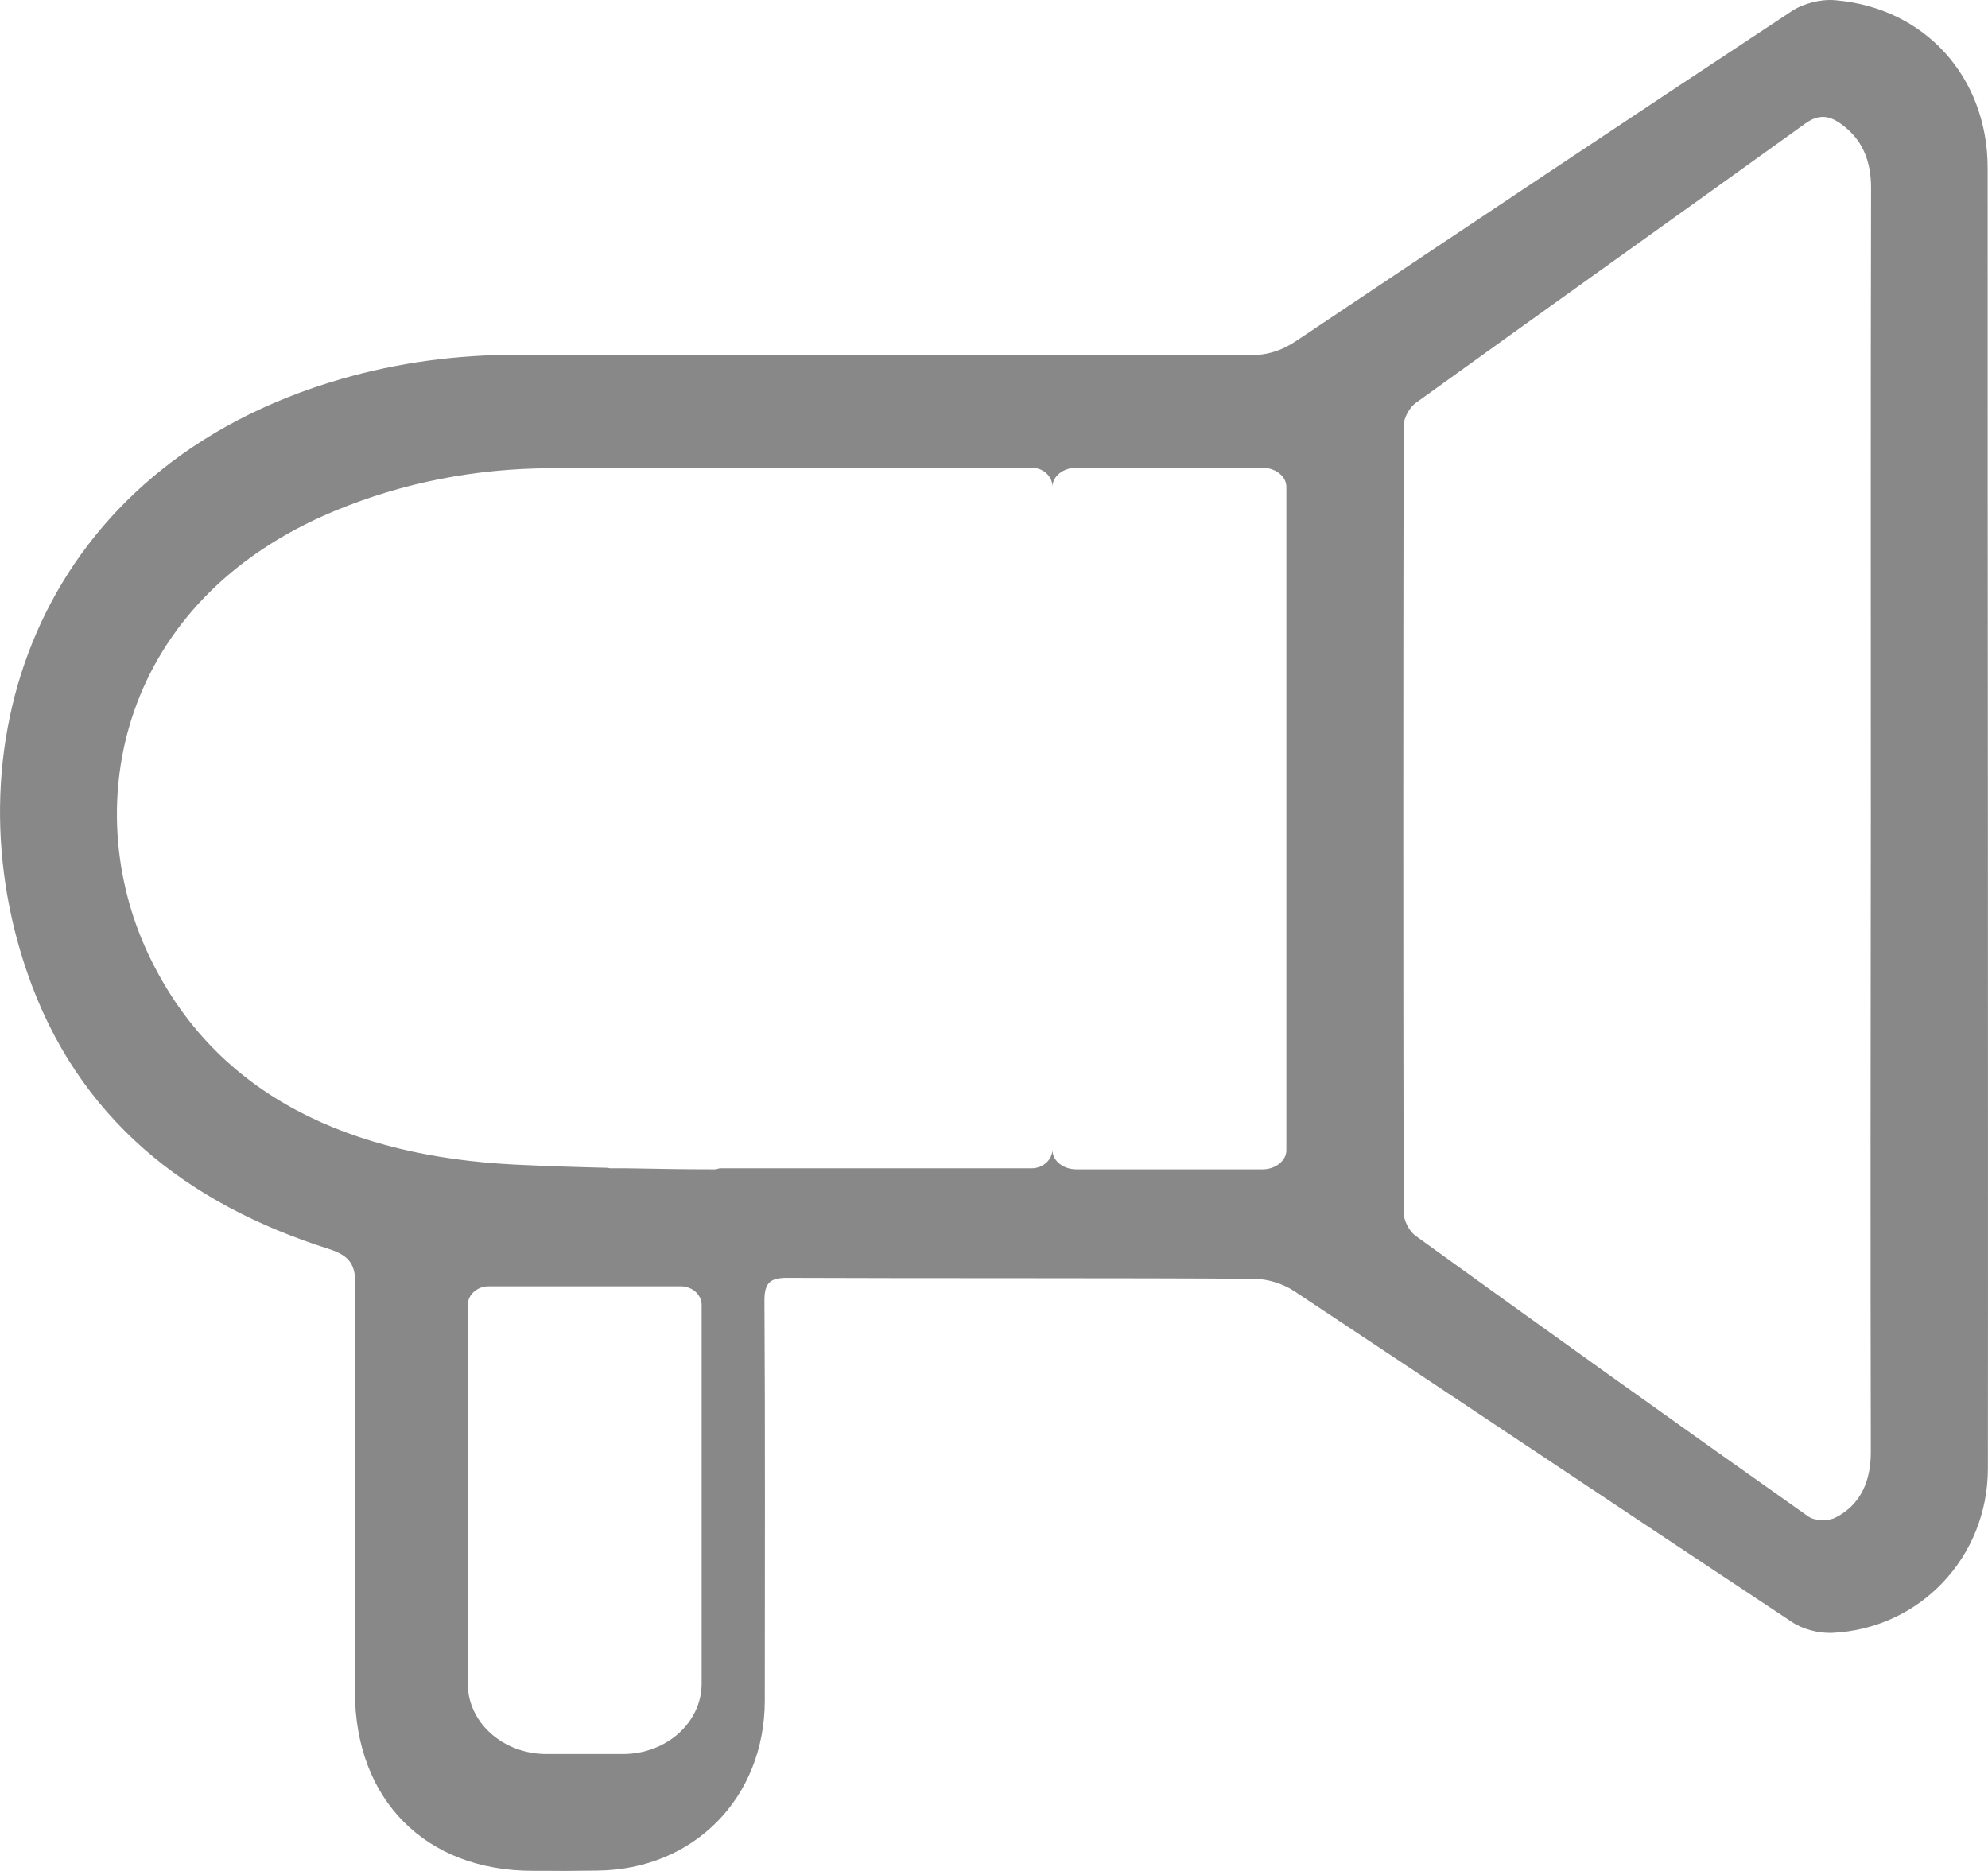 <?xml version="1.0" encoding="UTF-8"?>
<svg width="17px" height="16px" viewBox="0 0 17 16" version="1.1" xmlns="http://www.w3.org/2000/svg" xmlns:xlink="http://www.w3.org/1999/xlink">
    <!-- Generator: Sketch 48.2 (47327) - http://www.bohemiancoding.com/sketch -->
    <title>Page 1</title>
    <desc>Created with Sketch.</desc>
    <defs></defs>
    <g id="控制面板" stroke="none" stroke-width="1" fill="none" fill-rule="evenodd" transform="translate(-576, -103)">
        <g id="Group-7" transform="translate(0, 81)" fill="#888888">
            <g id="Group-4" transform="translate(576, 20)">
                <path d="M16.997,3.438 C16.997,2.663 16.464,2.067 15.694,2.002 C15.572,1.991 15.422,2.028 15.319,2.097 C13.906,3.029 12.499,3.969 11.091,4.911 C10.965,4.997 10.84,5.038 10.686,5.038 C8.596,5.033 6.506,5.035 4.415,5.034 C3.906,5.034 3.406,5.1 2.918,5.241 C0.335,5.99 -0.444,8.349 0.231,10.312 C0.659,11.561 1.592,12.294 2.815,12.682 C2.998,12.741 3.041,12.822 3.039,13 C3.031,14.157 3.034,15.313 3.035,16.469 C3.037,17.393 3.64,17.999 4.557,17.999 C5.023,17.999 4.641,18.002 5.107,17.997 C5.934,17.989 6.538,17.373 6.54,16.545 C6.54,15.405 6.544,14.265 6.537,13.126 C6.536,12.969 6.585,12.926 6.739,12.928 C7.784,12.933 9.679,12.928 10.725,12.936 C10.839,12.937 10.969,12.977 11.065,13.04 C12.486,13.981 13.901,14.93 15.322,15.87 C15.416,15.933 15.55,15.968 15.665,15.964 C16.418,15.93 16.998,15.316 16.999,14.559 C17.001,12.702 16.999,10.846 16.999,8.99 C16.997,7.138 16.997,5.287 16.997,3.438 Z M6,14.356 L6,16.398 C6,16.73 5.699,17 5.328,17 L4.672,17 C4.301,17 4,16.73 4,16.398 L4,13.161 C4,13.072 4.08,13 4.179,13 L5.821,13 C5.92,13 6,13.072 6,13.161 L6,14.356 Z M9,11.828 C9,11.918 8.919,11.991 8.822,11.991 L6.154,11.991 C6.139,11.994 6.127,12 6.113,12 C5.861,12 5.609,11.996 5.358,11.991 L5.217,11.991 C5.212,11.991 5.206,11.989 5.2,11.987 C4.932,11.981 4.663,11.972 4.395,11.959 C3.029,11.889 1.849,11.394 1.267,10.157 C0.67,8.887 1.02,7.136 2.858,6.371 C3.445,6.126 4.064,6.007 4.705,6.004 C4.869,6.003 5.035,6.003 5.2,6.003 C5.206,6.003 5.21,6 5.216,6 L8.822,6 C8.921,6 9,6.073 9,6.163 L9,11.828 Z M11,11.837 C11,11.927 10.907,12 10.795,12 L9.205,12 C9.091,12 9,11.926 9,11.837 L9,6.163 C9,6.073 9.091,6 9.205,6 L10.795,6 C10.907,6 11,6.073 11,6.163 L11,11.837 Z M15.998,14.412 C15.999,14.669 15.91,14.868 15.696,14.978 C15.633,15.01 15.517,15.008 15.461,14.967 C14.337,14.173 13.219,13.373 12.103,12.567 C12.051,12.529 12.003,12.437 12.003,12.369 C11.999,10.127 11.999,7.883 12.003,5.641 C12.003,5.575 12.053,5.485 12.105,5.447 C13.213,4.648 14.325,3.857 15.434,3.059 C15.548,2.976 15.639,2.984 15.743,3.06 C15.925,3.19 16,3.373 16,3.608 C15.996,5.409 15.998,7.21 15.998,9.01 C15.996,10.811 15.994,12.612 15.998,14.412 Z" id="Page-1"></path>
            </g>
        </g>
    </g>
</svg>